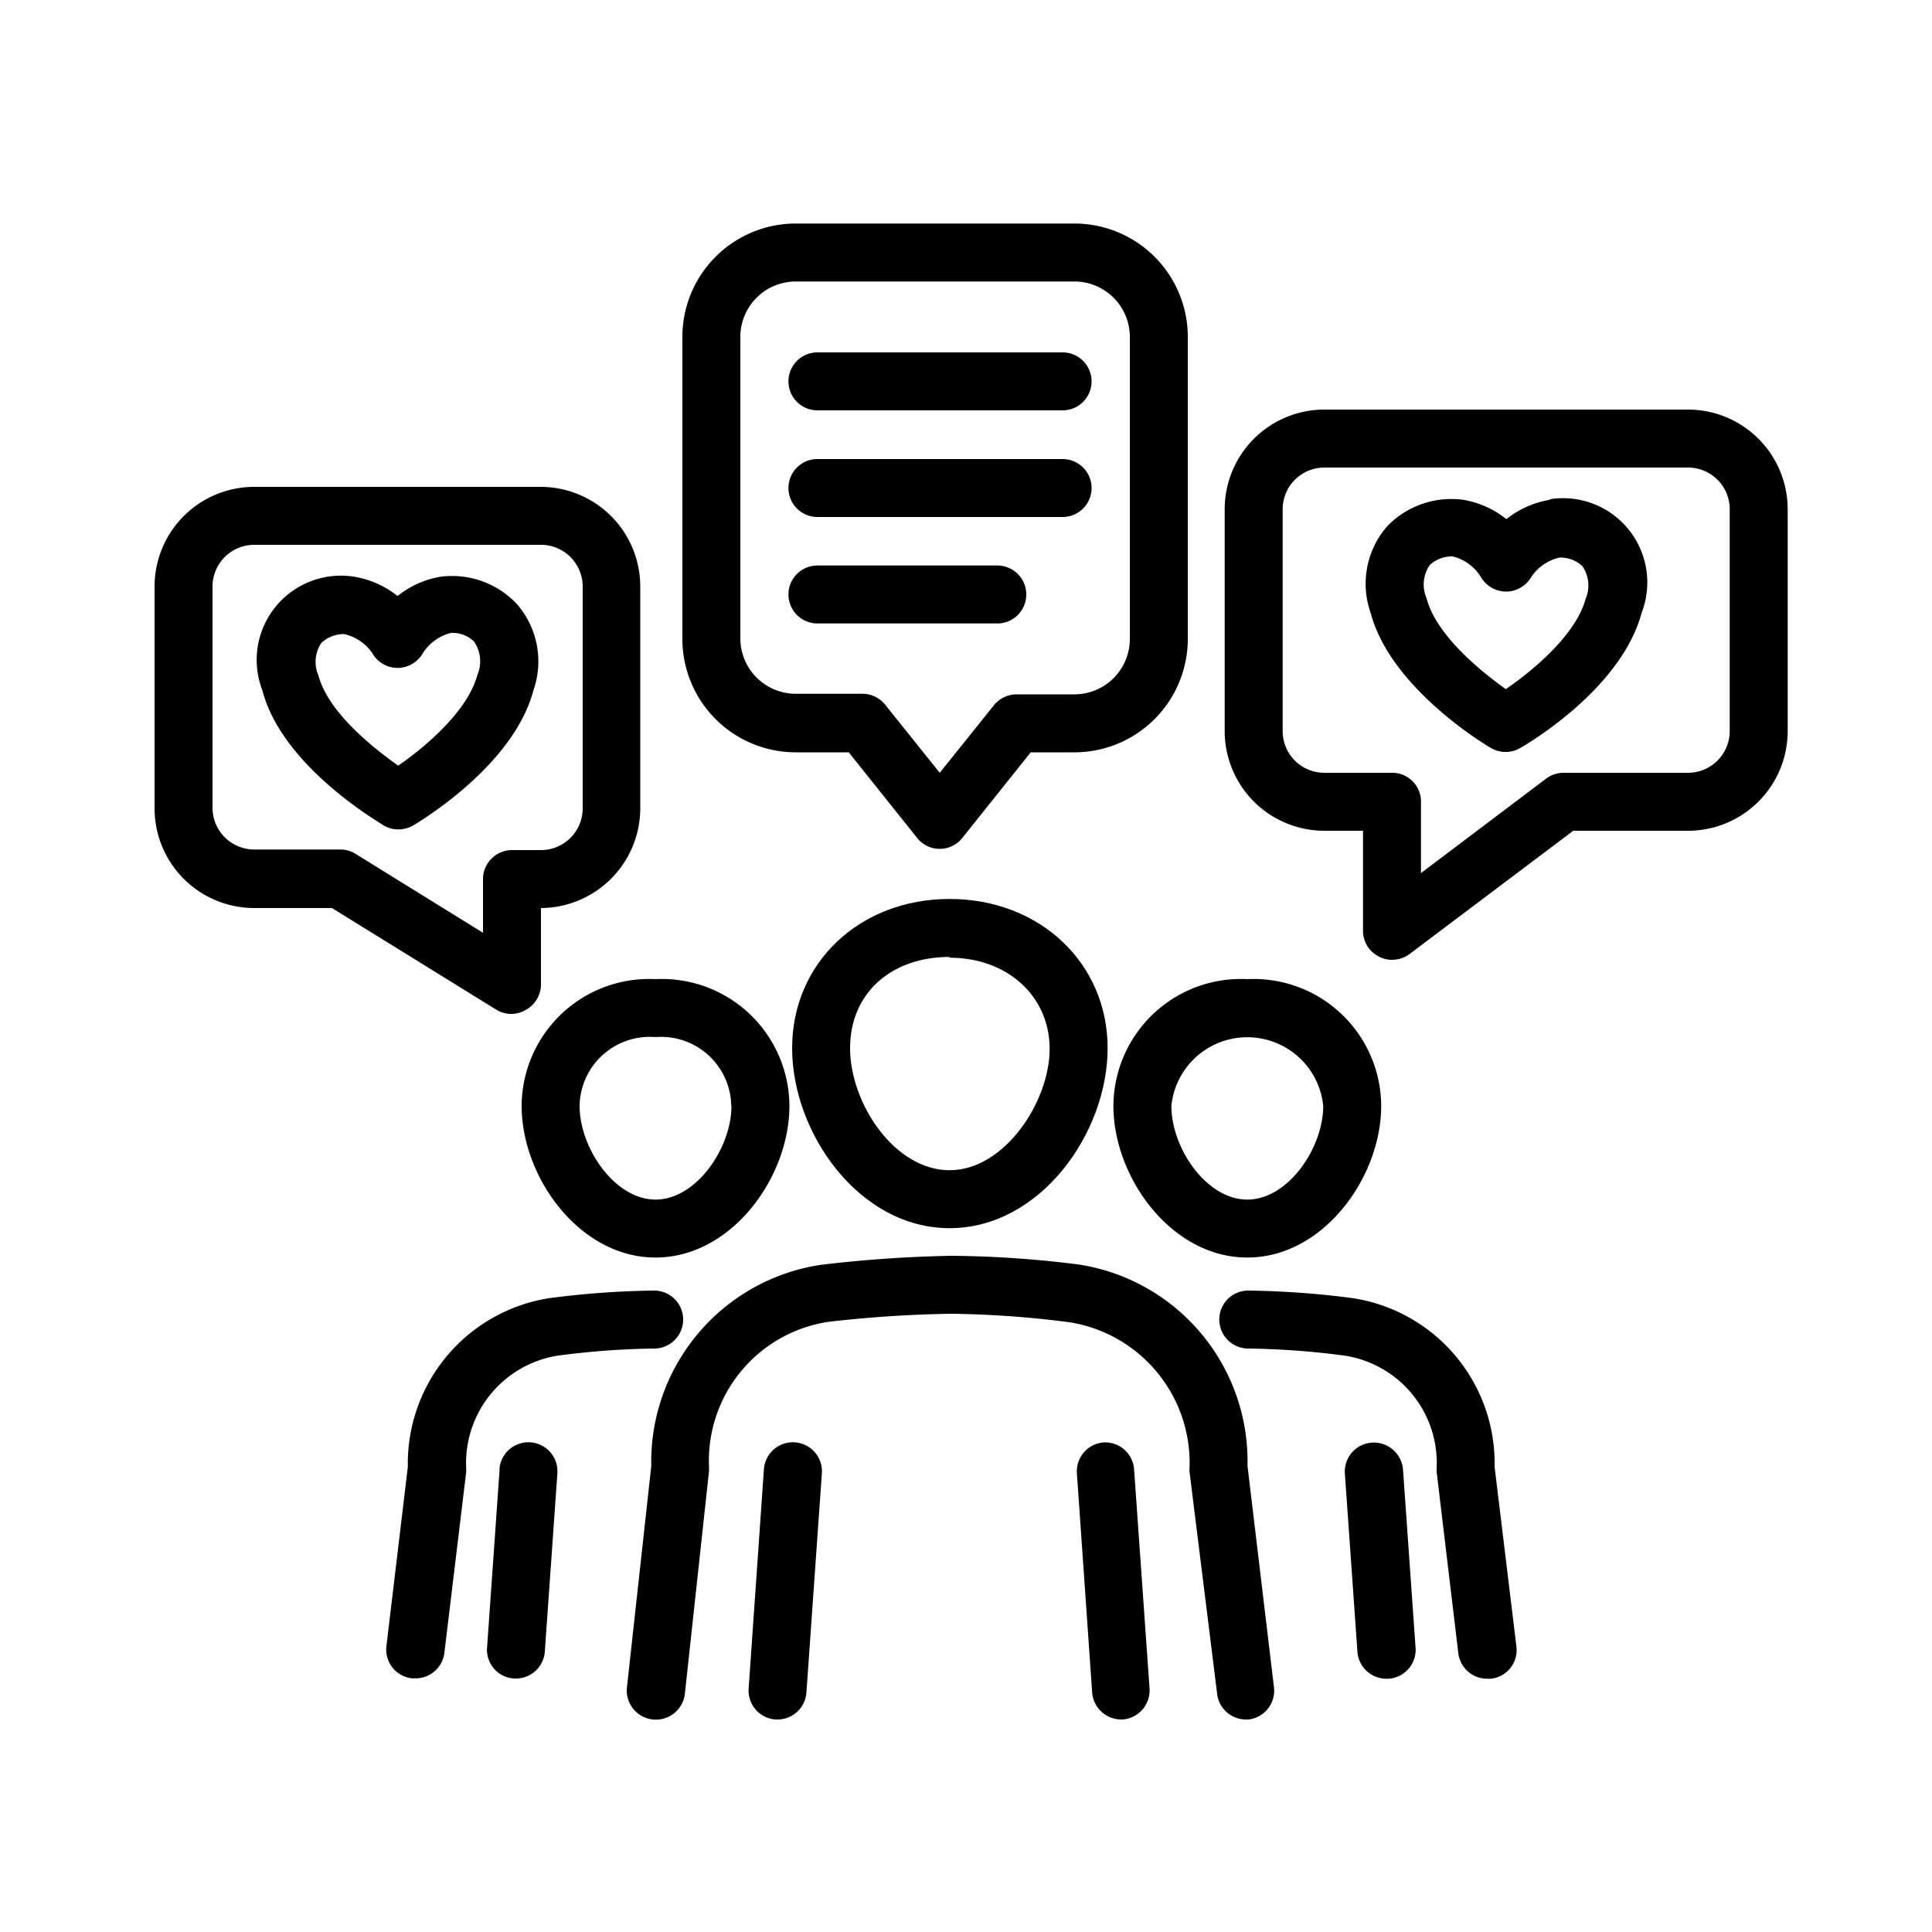 <svg height='100px' width='100px'  fill="#000000" xmlns="http://www.w3.org/2000/svg" viewBox="0 0 100 100" x="0px" y="0px"><title>Inbound</title><g data-name="Iconos"><path d="M87.37,21.2H68.55a5.16,5.16,0,0,0-5.16,5.16V37.81A5.16,5.16,0,0,0,68.55,43h2l0,5.19a1.49,1.49,0,0,0,.84,1.33,1.43,1.43,0,0,0,.66.16,1.53,1.53,0,0,0,.91-.3L81.43,43h5.94a5.16,5.16,0,0,0,5.16-5.16V26.36A5.16,5.16,0,0,0,87.37,21.2Zm2.16,16.61A2.16,2.16,0,0,1,87.37,40H80.93a1.5,1.5,0,0,0-.9.3l-6.48,4.89,0-3.7A1.49,1.49,0,0,0,72,40H68.55a2.16,2.16,0,0,1-2.16-2.16V26.36a2.16,2.16,0,0,1,2.16-2.16H87.37a2.16,2.16,0,0,1,2.16,2.16Z"></path><path d="M80.22,25.87a4.9,4.9,0,0,0-2.25,1,4.88,4.88,0,0,0-2.23-1,4.61,4.61,0,0,0-3.93,1.36,4.52,4.52,0,0,0-.87,4.48c1,3.8,5.69,6.69,6.22,7a1.51,1.51,0,0,0,.77.21,1.43,1.43,0,0,0,.75-.2c.53-.3,5.25-3.12,6.29-7a4.36,4.36,0,0,0-4.75-5.88ZM82.07,31c-.5,1.86-2.73,3.71-4.13,4.67-1.4-1-3.61-2.83-4.1-4.7A1.79,1.79,0,0,1,74,29.25a1.67,1.67,0,0,1,1.1-.45h.09a2.38,2.38,0,0,1,1.45,1.05,1.52,1.52,0,0,0,1.31.77h0a1.51,1.51,0,0,0,1.31-.76,2.42,2.42,0,0,1,1.46-1,1.66,1.66,0,0,1,1.19.45A1.77,1.77,0,0,1,82.07,31Z"></path><path d="M28,25.2H13.18A5.16,5.16,0,0,0,8,30.36V41.81A5.16,5.16,0,0,0,13.18,47h4l8.49,5.25a1.48,1.48,0,0,0,.79.23,1.46,1.46,0,0,0,.72-.19A1.51,1.51,0,0,0,28,51L28,47a5.17,5.17,0,0,0,5.14-5.16V30.36A5.16,5.16,0,0,0,28,25.2Zm2.16,16.61A2.16,2.16,0,0,1,28,44H26.53A1.51,1.51,0,0,0,25,45.45l0,2.83L18.41,44.2a1.48,1.48,0,0,0-.79-.23H13.18A2.16,2.16,0,0,1,11,41.81V30.36a2.16,2.16,0,0,1,2.16-2.16H28a2.16,2.16,0,0,1,2.16,2.16Z"></path><path d="M22.81,29.85a4.83,4.83,0,0,0-2.23,1,4.9,4.9,0,0,0-2.25-1,4.36,4.36,0,0,0-4.75,5.88c1,3.84,5.76,6.66,6.29,7a1.43,1.43,0,0,0,.75.2,1.6,1.6,0,0,0,.76-.2c.53-.32,5.22-3.17,6.23-7a4.52,4.52,0,0,0-.87-4.48A4.61,4.61,0,0,0,22.81,29.85Zm1.9,5.08c-.48,1.82-2.59,3.66-4.1,4.7-1.41-1-3.63-2.8-4.13-4.67a1.77,1.77,0,0,1,.15-1.68,1.71,1.71,0,0,1,1.11-.46h.08a2.42,2.42,0,0,1,1.46,1,1.49,1.49,0,0,0,1.3.75h0a1.52,1.52,0,0,0,1.3-.75,2.42,2.42,0,0,1,1.46-1.06,1.59,1.59,0,0,1,1.19.44A1.79,1.79,0,0,1,24.71,34.93Z"></path><path d="M55,18.24H42.31a1.5,1.5,0,0,0,0,3H55a1.5,1.5,0,0,0,0-3Z"></path><path d="M55,23.76H42.31a1.5,1.5,0,0,0,0,3H55a1.5,1.5,0,0,0,0-3Z"></path><path d="M51.62,29.27H42.31a1.5,1.5,0,1,0,0,3h9.31a1.5,1.5,0,1,0,0-3Z"></path><path d="M55.61,11.57H41.19a5.87,5.87,0,0,0-5.87,5.86V33.08a5.87,5.87,0,0,0,5.87,5.86h2.74l3.54,4.43a1.49,1.49,0,0,0,2.34,0l3.54-4.43h2.26a5.87,5.87,0,0,0,5.87-5.86V17.43A5.87,5.87,0,0,0,55.61,11.57Zm2.87,21.51a2.87,2.87,0,0,1-2.87,2.86h-3a1.51,1.51,0,0,0-1.17.57L48.64,40l-2.82-3.52a1.51,1.51,0,0,0-1.17-.57H41.19a2.87,2.87,0,0,1-2.87-2.86V17.43a2.87,2.87,0,0,1,2.87-2.86H55.61a2.87,2.87,0,0,1,2.87,2.86Z"></path><path d="M49.15,63.57c4.69,0,8.18-4.92,8.18-9.32s-3.51-7.72-8.18-7.72S41,49.85,41,54.25,44.47,63.57,49.15,63.57Zm0-14c3,0,5.18,2,5.18,4.72S52,60.57,49.15,60.57,44,57.11,44,54.25,46.15,49.53,49.15,49.53Z"></path><path d="M39.54,76.05l-.79,11.34A1.5,1.5,0,0,0,40.14,89h.11a1.5,1.5,0,0,0,1.49-1.4l.8-11.34a1.5,1.5,0,0,0-3-.21Z"></path><path d="M33.71,75.88,32.45,87.34a1.5,1.5,0,0,0,3,.32L36.7,76.13c0-.06,0-.11,0-.17a7.27,7.27,0,0,1,6.16-7.54A63,63,0,0,1,49.23,68h0a51.72,51.72,0,0,1,6.13.44A7.37,7.37,0,0,1,61.57,76a1.09,1.09,0,0,0,0,.18L63,87.68A1.5,1.5,0,0,0,64.45,89h.18a1.5,1.5,0,0,0,1.31-1.67L64.57,75.87a10.3,10.3,0,0,0-8.74-10.42A55.22,55.22,0,0,0,49.25,65a66.64,66.64,0,0,0-6.78.47A10.31,10.31,0,0,0,33.71,75.88Z"></path><path d="M57.13,74.66a1.5,1.5,0,0,0-1.39,1.6l.79,11.34A1.51,1.51,0,0,0,58,89h.11a1.51,1.51,0,0,0,1.39-1.61l-.8-11.34A1.5,1.5,0,0,0,57.13,74.66Z"></path><path d="M64.56,50.68a6.6,6.6,0,0,0-6.93,6.56c0,3.7,3,7.85,6.93,7.85s6.93-4.15,6.93-7.85A6.6,6.6,0,0,0,64.56,50.68Zm0,11.41c-2.12,0-3.93-2.67-3.93-4.85a3.95,3.95,0,0,1,7.86,0C68.49,59.42,66.67,62.09,64.56,62.09Z"></path><path d="M77.36,75.92A8.65,8.65,0,0,0,70,67.19a45.6,45.6,0,0,0-5.39-.39h0a1.5,1.5,0,0,0,0,3,41.79,41.79,0,0,1,4.94.36A5.62,5.62,0,0,1,74.36,76a1.1,1.1,0,0,0,0,.18l1.12,9.37A1.5,1.5,0,0,0,77,86.89l.18,0a1.49,1.49,0,0,0,1.31-1.66Z"></path><path d="M71.77,86.89h.11a1.5,1.5,0,0,0,1.39-1.6l-.65-9.22A1.52,1.52,0,0,0,71,74.67a1.5,1.5,0,0,0-1.39,1.6l.65,9.22A1.5,1.5,0,0,0,71.77,86.89Z"></path><path d="M27,57.24c0,3.7,3,7.85,6.93,7.85s6.93-4.15,6.93-7.85a6.6,6.6,0,0,0-6.93-6.56A6.6,6.6,0,0,0,27,57.24Zm10.86,0c0,2.18-1.82,4.85-3.93,4.85S30,59.42,30,57.24a3.63,3.63,0,0,1,3.93-3.56A3.63,3.63,0,0,1,37.85,57.24Z"></path><path d="M33.84,66.8a45.44,45.44,0,0,0-5.39.39,8.66,8.66,0,0,0-7.34,8.73L20,85.21a1.5,1.5,0,0,0,1.31,1.66l.18,0A1.5,1.5,0,0,0,23,85.56l1.13-9.37a1.09,1.09,0,0,0,0-.18,5.63,5.63,0,0,1,4.79-5.85,41.94,41.94,0,0,1,4.94-.36,1.5,1.5,0,0,0,0-3Z"></path><path d="M25.86,76.06l-.65,9.22a1.49,1.49,0,0,0,1.39,1.6h.11a1.5,1.5,0,0,0,1.49-1.4l.65-9.22a1.5,1.5,0,1,0-3-.21Z"></path></g></svg>